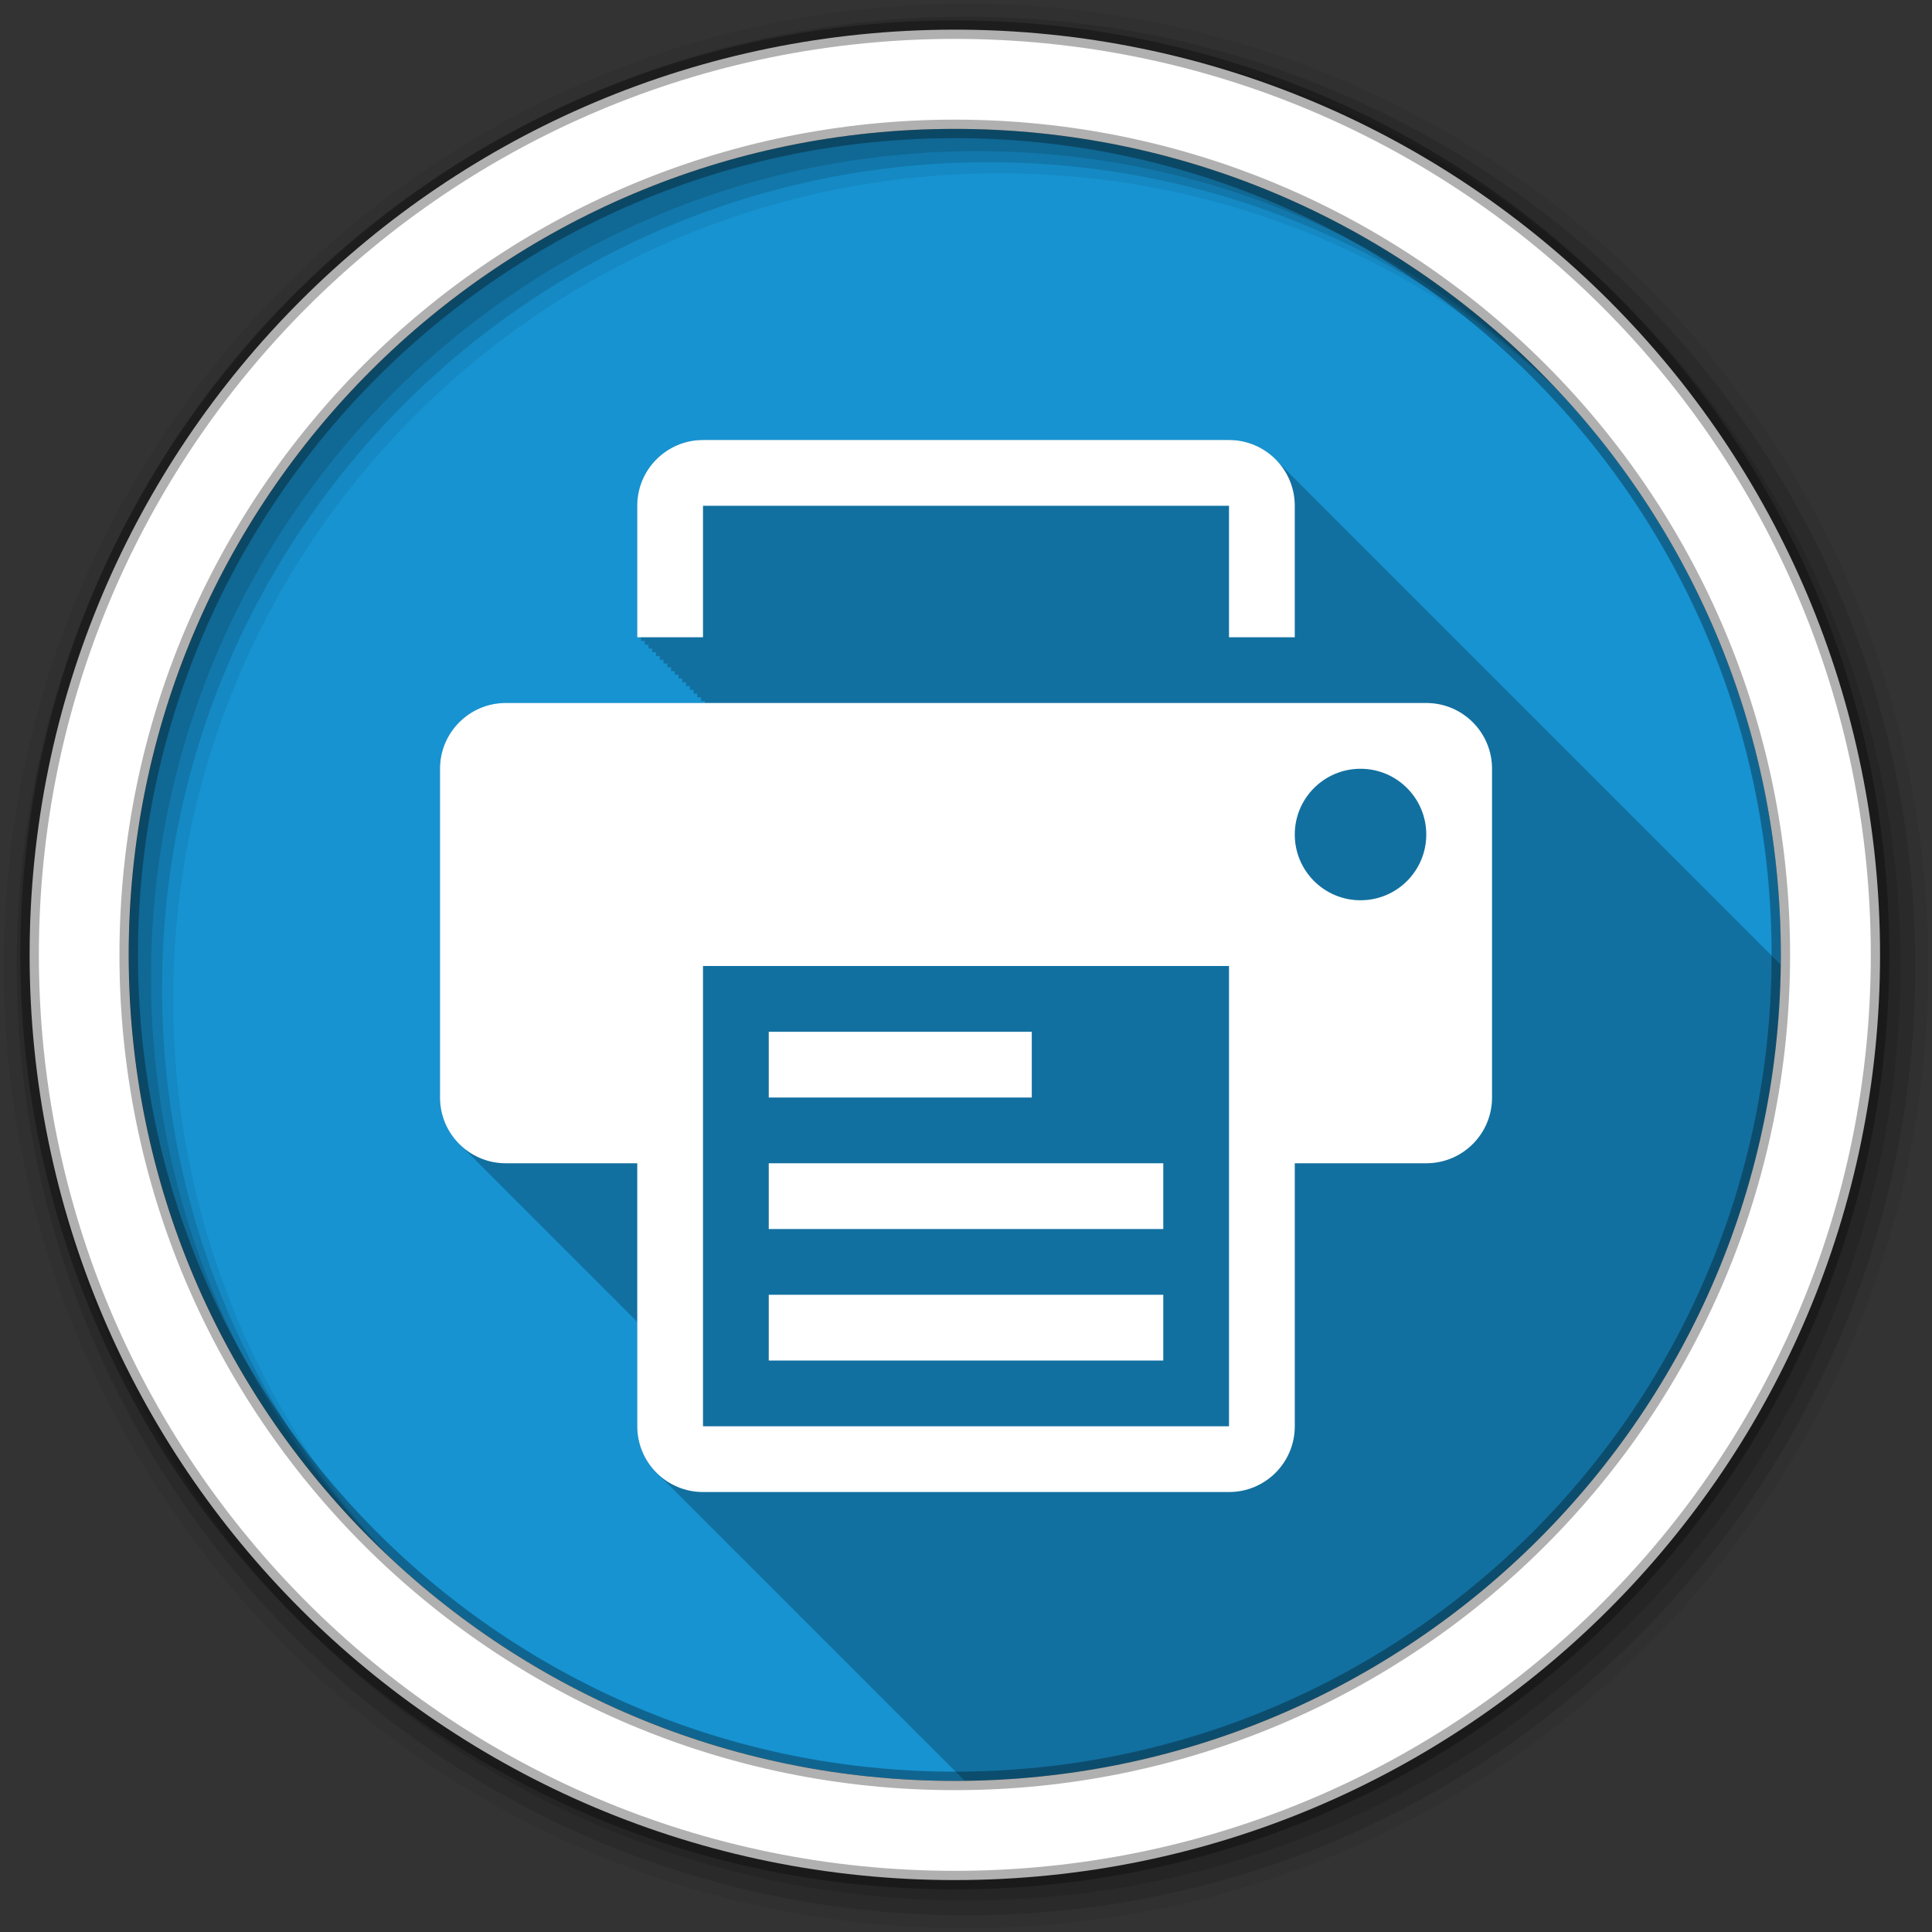 <svg height="512" viewBox="0 0 512 512" width="512" xmlns="http://www.w3.org/2000/svg">
  <rect x="0" y="0" width="512" height="512" fill="#333333" stroke="none"/>
  <path d="m471.95 253.05c0 120.9-98.01 218.9-218.9 218.9-120.9 0-218.9-98.01-218.9-218.9 0-120.9 98.01-218.9 218.9-218.9 120.9 0 218.9 98.01 218.9 218.9" fill="#1793d1" fill-rule="evenodd"/>
  <path d="m186.31 116.59c-9.614 0-17.438 7.823-17.438 17.438v34.844h1v1h1v1h1v1h .969v.969h1v1h1v1h1v1h1v1h1v1h .969v.969h1v1h1v1h1v1h1v1h1v1h .969v.969h1v1h1v .531h-52.75c-9.614 0-17.438 7.792-17.438 17.406v87.13c0 5.065 2.176 9.627 5.625 12.813.296.32.618.609.938.906.339.372.693.721 1.063 1.063.319.345.654.681 1 1 .319.345.654.681 1 1 .341.37.691.724 1.063 1.063.343.368.689.725 1.063 1.063.213.226.431.442.656.656.356.398.735.762 1.125 1.125.339.372.693.721 1.063 1.063.319.345.654.681 1 1 .319.345.654.681 1 1 .341.37.691.724 1.063 1.063.298.319.586.641.906.938.296.32.618.609.938.906.339.372.693.721 1.063 1.063.319.345.654.681 1 1 .319.345.654.681 1 1 .341.37.691.724 1.063 1.063.298.319.586.641.906.938.296.32.618.609.938.906.339.372.693.721 1.063 1.063.319.345.654.681 1 1 .319.345.654.681 1 1 .341.37.691.724 1.063 1.063.298.319.586.641.906.938.296.32.618.609.938.906.32.35.653.677 1 1 .339.372.693.721 1.063 1.063.319.345.654.681 1 1 .341.37.691.724 1.063 1.063.343.368.689.725 1.063 1.063.213.226.431.442.656.656.356.398.735.762 1.125 1.125.339.372.693.721 1.063 1.063.319.345.654.681 1 1 .319.345.654.681 1 1 .341.37.691.724 1.063 1.063.298.319.586.641.906.938.296.32.618.609.938.906.339.372.693.721 1.063 1.063.319.345.654.681 1 1 .319.345.654.681 1 1 .341.37.691.724 1.063 1.063.298.319.586.641.906.938.296.32.618.609.938.906.339.372.693.721 1.063 1.063.284.308.57.62.875.906v27.656c0 5.064 2.176 9.627 5.625 12.813.296.32.618.609.938.906.339.372.693.721 1.063 1.063.319.345.654.681 1 1 .319.345.654.681 1 1 .341.37.691.724 1.063 1.063.343.368.689.725 1.063 1.063.213.226.431.442.656.656.356.397.735.762 1.125 1.125.339.372.693.721 1.063 1.063.319.345.654.681 1 1 .319.345.654.681 1 1 .341.37.691.724 1.063 1.063.298.319.586.641.906.938.296.32.618.609.938.906.339.372.693.721 1.063 1.063.319.345.654.681 1 1 .319.345.654.681 1 1 .341.37.691.724 1.063 1.063.298.319.586.641.906.938.296.32.618.609.938.906.339.372.693.721 1.063 1.063.319.345.654.681 1 1 .319.345.654.681 1 1 .341.37.691.724 1.063 1.063.298.319.586.641.906.938.296.32.618.609.938.906.32.35.653.677 1 1 .339.372.693.721 1.063 1.063.319.345.654.681 1 1 .319.345.654.681 1 1 .362.391.729.768 1.125 1.125.232.246.473.487.719.719.338.374.694.719 1.063 1.063.339.372.693.721 1.063 1.063.319.345.654.681 1 1 .319.345.654.681 1 1 .341.37.691.724 1.063 1.063.298.319.586.641.906.938.296.32.618.609.938.906.339.372.693.721 1.063 1.063.319.345.654.681 1 1 .319.345.654.681 1 1 .341.37.691.724 1.063 1.063.298.319.586.641.906.938.296.32.618.609.938.906.339.372.693.721 1.063 1.063.319.345.654.681 1 1 .319.345.654.681 1 1 .341.37.691.724 1.063 1.063.343.368.689.725 1.063 1.063.213.226.431.442.656.656.356.397.735.762 1.125 1.125.339.372.693.721 1.063 1.063.319.345.654.681 1 1 .319.345.654.681 1 1 .341.37.691.724 1.063 1.063.298.319.586.641.906.938.296.32.618.609.938.906.339.372.693.721 1.063 1.063.319.345.654.681 1 1 .319.345.654.681 1 1 .341.37.691.724 1.063 1.063.298.319.586.641.906.938.296.32.618.609.938.906.339.372.693.721 1.063 1.063.319.345.654.681 1 1 .319.345.654.681 1 1 .341.37.691.724 1.063 1.063.298.319.586.641.906.938.296.32.618.609.938.906.32.35.653.677 1 1 .339.372.693.721 1.063 1.063.319.345.654.681 1 1 .341.37.691.724 1.063 1.063.343.368.689.725 1.063 1.063.213.226.431.442.656.656.356.398.735.762 1.125 1.125.339.372.693.721 1.063 1.063.319.345.654.681 1 1 .319.345.654.681 1 1 .341.37.691.724 1.063 1.063.156.168.312.335.469.5 118.82-1.397 214.86-97.46 216.25-216.28-.032-.03-.061-.064-.094-.094-.341-.37-.691-.723-1.063-1.063-.297-.319-.586-.641-.906-.938-.296-.321-.618-.609-.938-.906-.339-.372-.693-.721-1.063-1.063-.319-.346-.655-.681-1-1-.319-.346-.655-.681-1-1-.341-.37-.691-.723-1.063-1.063-.297-.319-.586-.641-.906-.938-.296-.321-.618-.609-.938-.906-.339-.372-.693-.721-1.063-1.063-.319-.346-.655-.681-1-1-.319-.346-.655-.681-1-1-.341-.37-.691-.723-1.063-1.063-.363-.39-.727-.769-1.125-1.125-.214-.225-.431-.443-.656-.656-.337-.374-.694-.719-1.063-1.063-.339-.372-.693-.721-1.063-1.063-.319-.346-.655-.681-1-1-.319-.346-.655-.681-1-1-.341-.37-.691-.723-1.063-1.063-.297-.319-.586-.641-.906-.938-.296-.321-.618-.609-.938-.906-.339-.372-.693-.721-1.063-1.063-.319-.346-.655-.681-1-1-.319-.346-.655-.681-1-1-.341-.37-.691-.723-1.063-1.063-.297-.319-.586-.641-.906-.938-.296-.321-.618-.609-.938-.906-.339-.372-.693-.721-1.063-1.063-.319-.346-.655-.681-1-1-.319-.346-.655-.681-1-1-.341-.37-.691-.723-1.063-1.063-.343-.368-.689-.725-1.063-1.063-.213-.226-.432-.442-.656-.656-.375-.42-.774-.806-1.188-1.188-.319-.346-.655-.681-1-1-.319-.346-.655-.681-1-1-.341-.37-.691-.723-1.063-1.063-.363-.39-.727-.769-1.125-1.125-.214-.225-.431-.443-.656-.656-.337-.374-.694-.719-1.063-1.063-.339-.372-.693-.721-1.063-1.063-.319-.346-.655-.681-1-1-.319-.346-.655-.681-1-1-.341-.37-.691-.723-1.063-1.063-.297-.319-.586-.641-.906-.938-.296-.321-.618-.609-.938-.906-.339-.372-.693-.721-1.063-1.063-.319-.346-.655-.681-1-1-.319-.346-.655-.681-1-1-.341-.37-.691-.723-1.063-1.063-.297-.319-.586-.641-.906-.938-.296-.321-.618-.609-.938-.906-.339-.372-.693-.721-1.063-1.063-.319-.346-.655-.681-1-1-.319-.346-.655-.681-1-1-.341-.37-.691-.723-1.063-1.063-.363-.39-.727-.769-1.125-1.125-.214-.225-.431-.443-.656-.656-.337-.374-.694-.719-1.063-1.063-.339-.372-.693-.721-1.063-1.063-.319-.346-.655-.681-1-1-.319-.346-.655-.681-1-1-.341-.37-.691-.723-1.063-1.063-.297-.319-.586-.641-.906-.938-.296-.321-.618-.609-.938-.906-.339-.372-.693-.721-1.063-1.063-.319-.346-.655-.681-1-1-.319-.346-.655-.681-1-1-.341-.37-.691-.723-1.063-1.063-.297-.319-.586-.641-.906-.938-.296-.321-.618-.609-.938-.906-.339-.372-.693-.721-1.063-1.063-.319-.346-.655-.681-1-1-.319-.346-.655-.681-1-1-.341-.37-.691-.723-1.063-1.063-.297-.319-.586-.641-.906-.938-.296-.321-.618-.609-.938-.906-.339-.372-.693-.721-1.063-1.063-.319-.346-.655-.681-1-1-.319-.346-.655-.681-1-1-.341-.37-.691-.723-1.063-1.063-.363-.39-.727-.769-1.125-1.125-.214-.225-.431-.443-.656-.656-.337-.374-.694-.719-1.063-1.063-.339-.372-.693-.721-1.063-1.063-.319-.346-.655-.681-1-1-.319-.346-.655-.681-1-1-.341-.37-.691-.723-1.063-1.063-.297-.319-.586-.641-.906-.938-.296-.321-.618-.609-.938-.906-.339-.372-.693-.721-1.063-1.063-.319-.346-.655-.681-1-1-.319-.346-.655-.681-1-1-.341-.37-.691-.723-1.063-1.063-.297-.319-.586-.641-.906-.938-.296-.321-.618-.609-.938-.906-.339-.372-.693-.721-1.063-1.063-.319-.346-.655-.681-1-1-.319-.346-.655-.681-1-1-.341-.37-.691-.723-1.063-1.063-.363-.39-.727-.769-1.125-1.125-.214-.225-.431-.443-.656-.656-.337-.374-.694-.719-1.063-1.063-.339-.372-.693-.721-1.063-1.063-.319-.346-.655-.681-1-1-.319-.346-.655-.681-1-1-.341-.37-.691-.723-1.063-1.063-.297-.319-.586-.641-.906-.938-.296-.321-.618-.609-.938-.906-.339-.372-.693-.721-1.063-1.063-.319-.346-.655-.681-1-1-.319-.346-.655-.681-1-1-.341-.37-.691-.723-1.063-1.063-.297-.319-.586-.641-.906-.938-.296-.321-.618-.609-.938-.906-.339-.372-.693-.721-1.063-1.063-.319-.346-.655-.681-1-1-.319-.346-.655-.681-1-1-.341-.37-.691-.723-1.063-1.063-.297-.319-.586-.641-.906-.938-.296-.321-.618-.609-.938-.906-.339-.372-.693-.721-1.063-1.063-.319-.346-.655-.681-1-1-.319-.346-.655-.681-1-1-.341-.37-.691-.723-1.063-1.063-.363-.39-.727-.769-1.125-1.125-.214-.225-.431-.443-.656-.656-.337-.374-.694-.719-1.063-1.063-.339-.372-.693-.721-1.063-1.063-.319-.346-.655-.681-1-1-.319-.346-.655-.681-1-1-.341-.37-.691-.723-1.063-1.063-.297-.319-.586-.641-.906-.938-3.186-3.449-7.748-5.625-12.813-5.625h-139.37" fill-opacity=".235"/>
  <path d="m256 1c-140.83 0-255 114.17-255 255s114.17 255 255 255 255-114.17 255-255-114.17-255-255-255m8.827 44.931c120.9 0 218.9 98 218.9 218.9s-98 218.9-218.9 218.9-218.93-98-218.93-218.9 98.03-218.9 218.93-218.9" fill-opacity=".067" fill-rule="evenodd"/>
  <path d="m256 4.433c-138.94 0-251.57 112.63-251.57 251.57s112.63 251.57 251.57 251.57 251.57-112.63 251.57-251.57-112.63-251.57-251.57-251.57m5.885 38.556c120.9 0 218.9 98 218.9 218.9s-98 218.9-218.9 218.9-218.93-98-218.93-218.9 98.03-218.9 218.93-218.9" fill-opacity=".129" fill-rule="evenodd"/>
  <path d="m256 8.356c-136.77 0-247.64 110.87-247.64 247.64s110.87 247.64 247.64 247.64 247.64-110.87 247.64-247.64-110.87-247.64-247.64-247.64m2.942 31.691c120.9 0 218.9 98 218.9 218.9s-98 218.9-218.9 218.9-218.93-98-218.93-218.9 98.03-218.9 218.93-218.9" fill-opacity=".129" fill-rule="evenodd"/>
  <path d="m253.04 7.859c-135.42 0-245.19 109.78-245.19 245.19 0 135.42 109.78 245.19 245.19 245.19 135.42 0 245.19-109.78 245.19-245.19 0-135.42-109.78-245.19-245.19-245.19zm0 26.297c120.9 0 218.9 98 218.9 218.9s-98 218.9-218.9 218.9-218.93-98-218.93-218.9 98.03-218.9 218.93-218.9z" fill="#ffffff" fill-rule="evenodd" stroke="#000000" stroke-opacity=".31" stroke-width="4.904"/>
  <path d="m186.3 134.03h139.4v34.851h17.425v-34.851c0-9.614-7.794-17.425-17.425-17.425h-139.4c-9.614 0-17.425 7.811-17.425 17.425v34.851h17.425z" fill="#ffffff"/>
  <path d="m377.98 186.3h-243.95c-9.614 0-17.425 7.811-17.425 17.425v87.126c0 9.632 7.811 17.425 17.425 17.425h34.851v69.701c0 9.632 7.811 17.425 17.425 17.425h139.4c9.632 0 17.425-7.794 17.425-17.425v-69.701h34.851c9.632 0 17.425-7.794 17.425-17.425v-87.126c0-9.614-7.793-17.425-17.425-17.425m-52.28 191.68h-139.4v-121.98h139.4zm34.851-139.4c-9.632 0-17.425-7.794-17.425-17.425 0-9.614 7.794-17.425 17.425-17.425 9.631 0 17.425 7.811 17.425 17.425 0 9.632-7.793 17.425-17.425 17.425" fill="#ffffff"/>
  <path d="m203.73 273.43h69.701v17.42h-69.7z" fill="#ffffff"/>
  <path d="m203.73 308.28h104.55v17.425h-104.55z" fill="#ffffff"/>
  <path d="m203.73 343.13h104.55v17.425h-104.55z" fill="#ffffff"/>
</svg>
